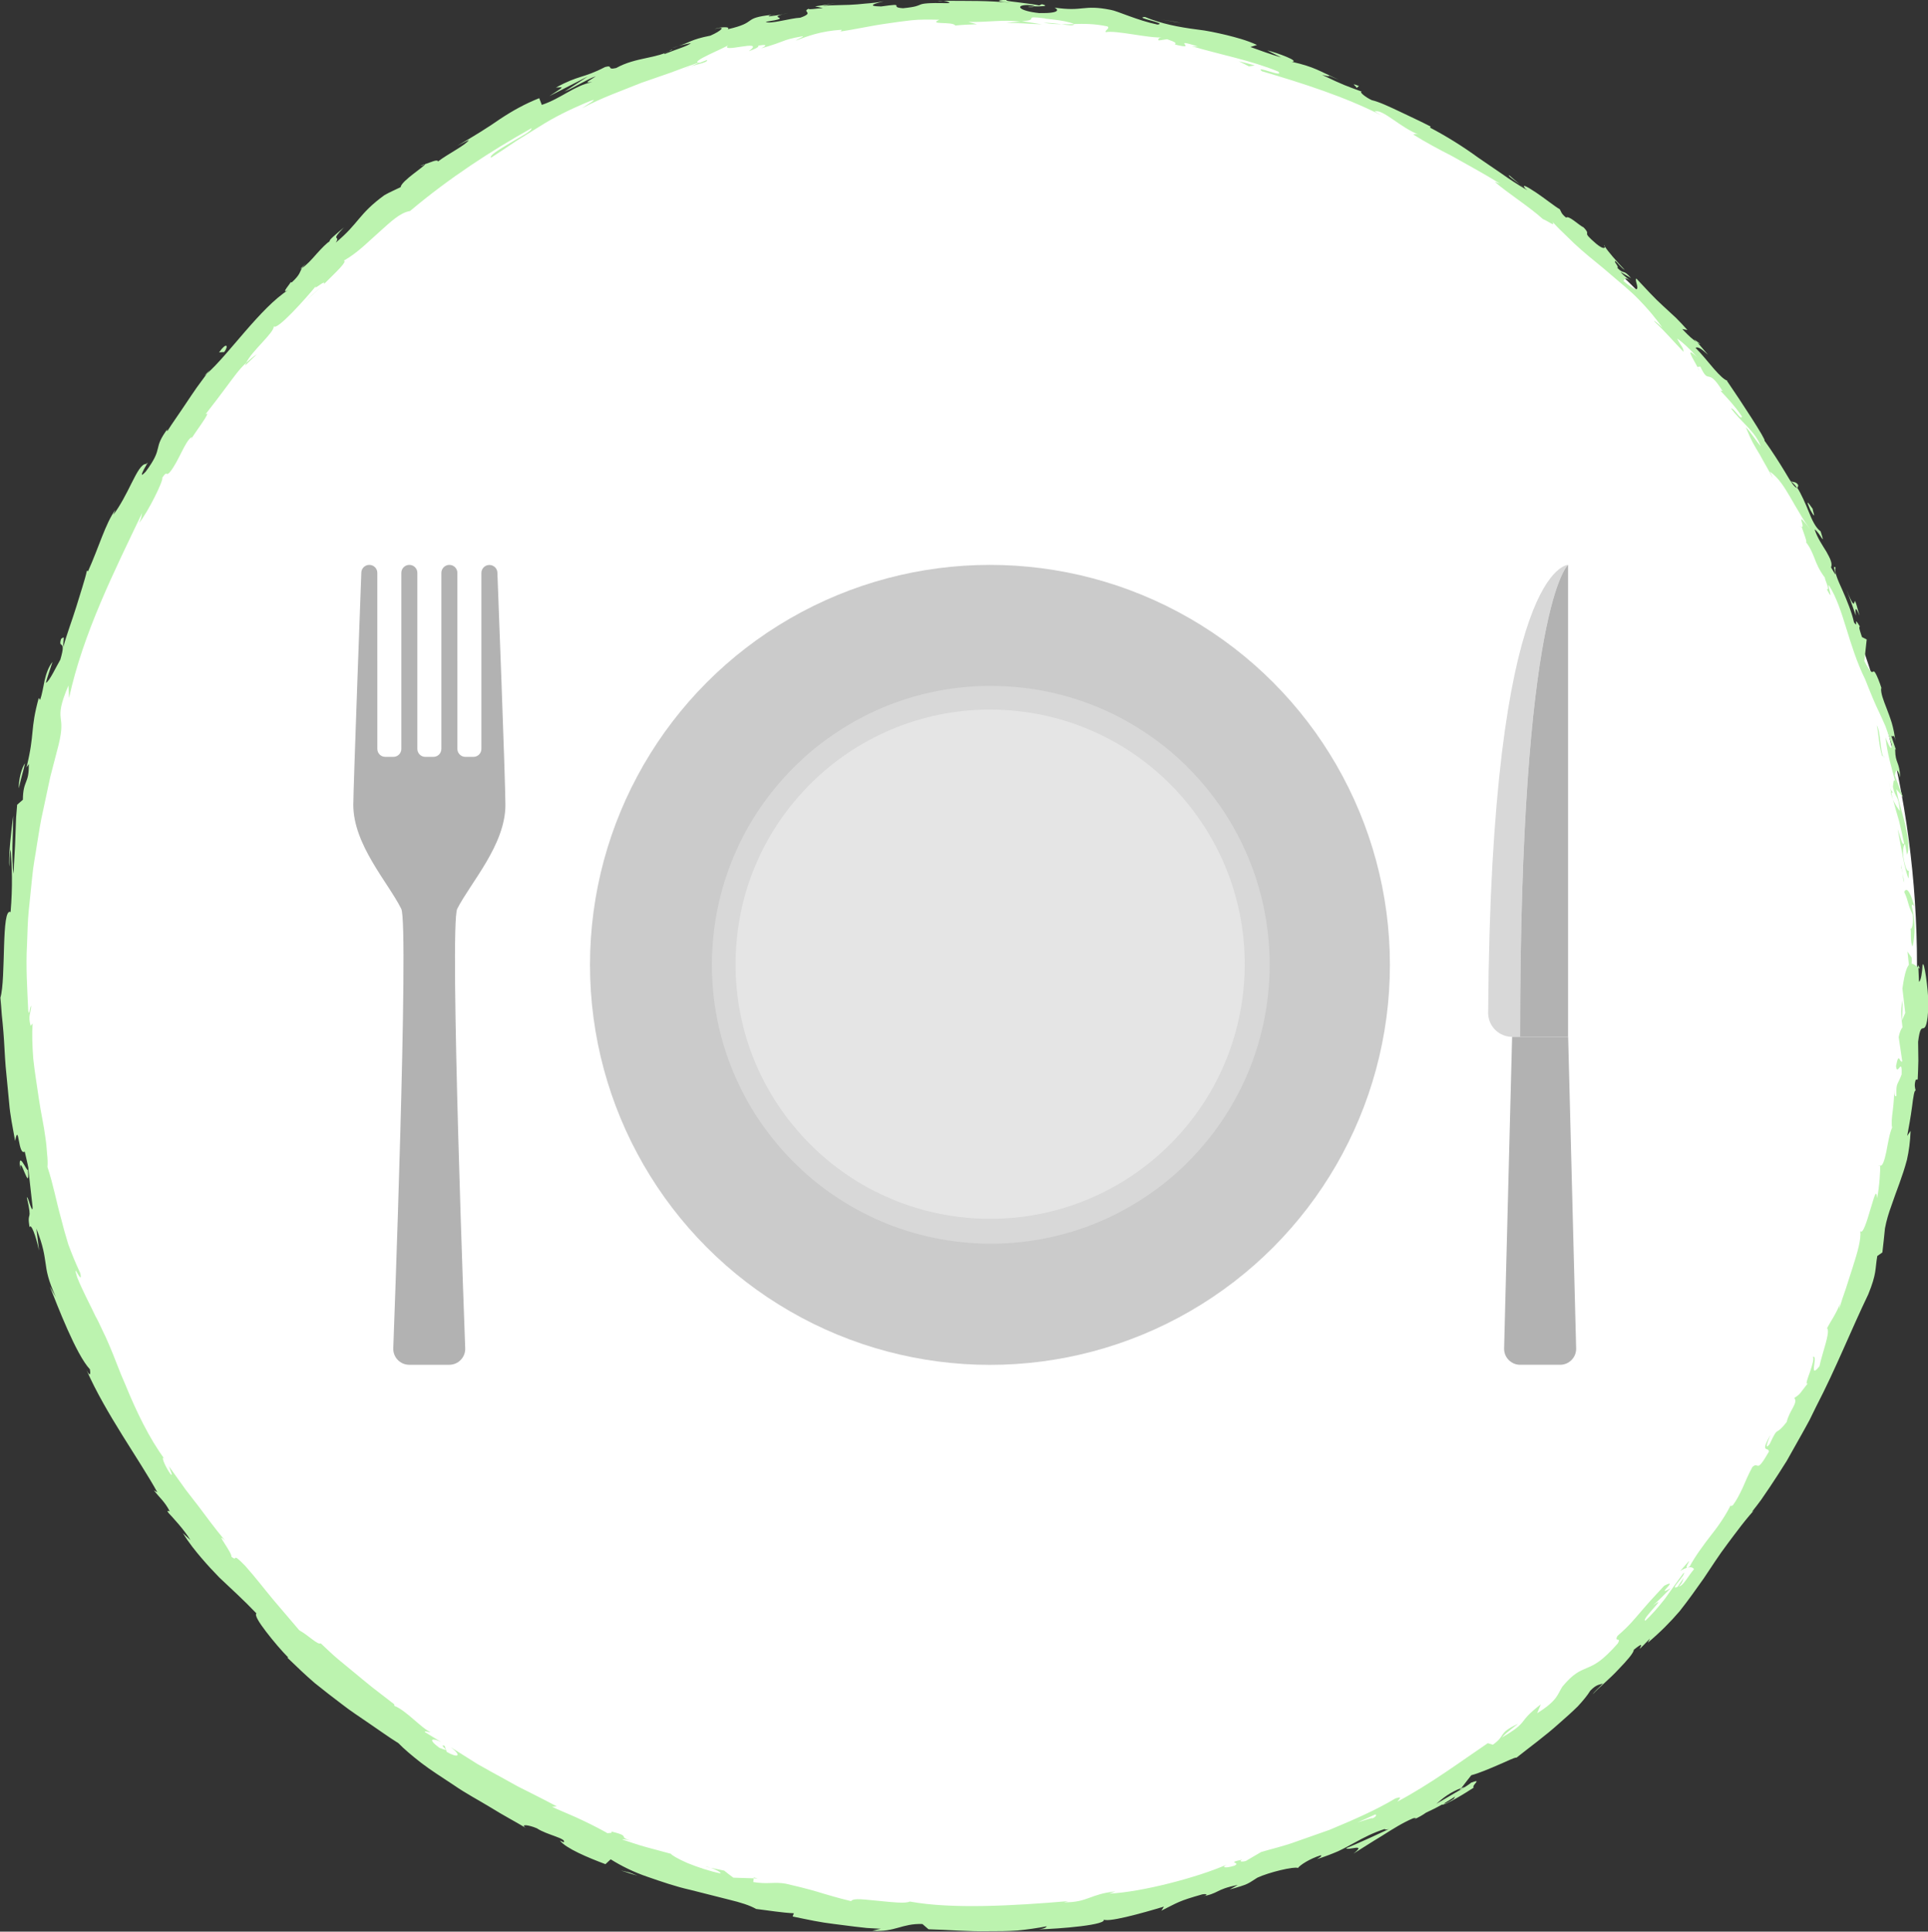 <?xml version="1.0" encoding="utf-8"?>
<!-- Generator: Adobe Illustrator 24.0.1, SVG Export Plug-In . SVG Version: 6.00 Build 0)  -->
<svg version="1.1" id="Layer_1" xmlns="http://www.w3.org/2000/svg" xmlns:xlink="http://www.w3.org/1999/xlink" x="0px" y="0px"
	 viewBox="0 0 238.42 238.85" style="enable-background:new 0 0 238.42 238.85;" xml:space="preserve">
<rect x="0" y="0" width="238.42" height="238.85" fill="#333333" stroke="none"/>
<style type="text/css">
	.st0{fill:#FFFFFF;}
	.st1{fill:#BCF3AF;}
	.st2{fill:#CBCBCB;}
	.st3{fill:#D8D8D8;}
	.st4{fill:#E5E5E5;}
	.st5{fill:#B2B2B2;}
</style>
<g>
	<circle class="st0" cx="119.3" cy="119.31" r="117.76"/>
	<g>
		<g>
			<g>
				<g>
					<path class="st1" d="M236.06,119.31c0.13,0.39,0.43,0.17,0.34-0.9l-0.52-0.75L236.06,119.31z"/>
					<path class="st1" d="M236.74,112.1c-0.34-1.25-0.87-2.65-1.26-1.81c0.57,1.2,0.39,1.51,1.06,2.82c0.1,1.07-0.11,1.87-0.29,1.7
						c0.14,0.37-0.07,1.66,0.26,2.23c0.17-0.7,0.25-1.49,0.25-2.34c0-0.85-0.11-1.75-0.35-2.66
						C236.48,111.64,236.64,112.01,236.74,112.1z"/>
					<path class="st1" d="M187.96,22.81l0.52,0.44C188.35,23.12,188.17,22.97,187.96,22.81z"/>
					<path class="st1" d="M127.17,0.87c0.5,0.03,0.71-0.01,0.74-0.05C127.45,0.82,127.07,0.82,127.17,0.87z"/>
					<path class="st1" d="M115.98,0.12c0.24,0.01,0.44,0.01,0.66,0.02C116.39,0.1,116.13,0.08,115.98,0.12z"/>
					<path class="st1" d="M187.96,22.81l-1.34-1.14C186.43,21.74,187.29,22.29,187.96,22.81z"/>
					<path class="st1" d="M233.8,97.97c0.09,0.35,0.19,0.64,0.29,0.9c-0.07-0.29-0.14-0.57-0.21-0.85
						C233.86,98,233.83,98,233.8,97.97z"/>
					<path class="st1" d="M209.49,41.95l0.35,0.4c0.15,0.08,0.29,0.15,0.44,0.2L209.49,41.95z"/>
					<path class="st1" d="M222.37,59.99c-0.23-0.45-0.69-0.38-0.94-0.46c0.29,0.16,0.55,0.44,0.79,0.8
						C222.3,60.31,222.35,60.2,222.37,59.99z"/>
					<path class="st1" d="M234.47,92.82l0.2,0.59C234.62,93.26,234.53,93,234.47,92.82z"/>
					<path class="st1" d="M198.44,30.54c0.01-0.07-0.01-0.16-0.05-0.24C198.36,30.33,198.38,30.42,198.44,30.54z"/>
					<path class="st1" d="M232.37,144.18c0.03,0.02,0.05,0,0.07,0.01C232.43,144.06,232.41,144.02,232.37,144.18z"/>
					<path class="st1" d="M237.17,119.31l0.01,0.35c0.08,0.04,0.16,0.08,0.23,0.08L237.17,119.31z"/>
					<path class="st1" d="M95.45,1.88c0.04,0,0.05,0,0.09-0.01C96.07,1.73,95.77,1.79,95.45,1.88z"/>
					<path class="st1" d="M2.51,144.59c-0.11-2.16,1.25,3.28,0.94,0.06C3.36,144.99,2.15,141.94,2.51,144.59z"/>
					<path class="st1" d="M233.75,97.41c-0.05-0.29-0.11-0.58-0.16-0.88C233.65,96.93,233.7,97.2,233.75,97.41z"/>
					<path class="st1" d="M3.45,144.66L3.45,144.66l-0.03-0.33C3.43,144.46,3.44,144.54,3.45,144.66z"/>
					<path class="st1" d="M52.01,20.49c0.12,0.01,0.31-0.06,0.5-0.13C52.47,20.33,52.35,20.35,52.01,20.49z"/>
					<path class="st1" d="M83.94,5.7L83.1,5.92C83.44,5.85,83.71,5.77,83.94,5.7z"/>
					<path class="st1" d="M38.09,32.41c-0.37,0.3-0.52,0.37-0.95,0.86c0.06-0.03,0.11-0.06,0.18-0.1
						C37.45,32.97,37.66,32.74,38.09,32.41z"/>
					<path class="st1" d="M25.29,46.47c0.09-0.06,0.19-0.15,0.28-0.22c0.11-0.15,0.24-0.33,0.35-0.49L25.29,46.47z"/>
					<path class="st1" d="M207.78,194.26c0.36-0.23,0.62-0.34,0.85-0.4C208.21,193.87,209.92,191.75,207.78,194.26z"/>
					<path class="st1" d="M234.03,97.92c-0.12-0.09-0.2-0.24-0.28-0.51c0.05,0.21,0.09,0.41,0.13,0.61
						C233.96,98.06,234.02,98.06,234.03,97.92z"/>
					<path class="st1" d="M39.82,35.36l-2.17,1.98C38.27,36.81,39.06,36.09,39.82,35.36z"/>
					<path class="st1" d="M87.23,230.82l0.67,0.14C87.65,230.88,87.41,230.82,87.23,230.82z"/>
					<path class="st1" d="M31.77,43.8c-0.46,0.3-0.89,0.67-1.31,1.06c-0.05,0.11-0.13,0.24-0.14,0.33L31.77,43.8z"/>
					<path class="st1" d="M208.64,193.85C208.63,193.85,208.63,193.85,208.64,193.85C208.63,193.85,208.63,193.85,208.64,193.85z"/>
					<path class="st1" d="M218.95,177.41c-1.4,2.42-0.19,1.42-0.21,2.1c-1.67,2.92-1.18,1.09-2.04,1.9
						c-0.5,0.92-0.86,1.78-1.21,2.59c-0.37,0.79-0.74,1.5-1.2,2.13c-0.14,0.04-0.35,0.27-0.23-0.09c-0.48,1.01-1.36,2.41-2.42,3.73
						c-1.04,1.34-2.06,2.74-2.68,3.91c-0.16,0.11-0.26,0.16-0.33,0.17c0.49-0.14,0.75-0.01,0.85,0.19
						c-0.82,0.97-1.28,2.01-1.87,2.14c0.52-0.58,0.45-0.73,0.6-1.08l-0.75,1.11c-1.18,0.56,1.05-1.49,0.76-1.74
						c-0.78,1.03-1.59,2.19-2.37,3.27c-0.82,1.04-1.65,1.99-2.38,2.66c-0.65-0.05,3.08-3.47,0.92-1.87c0.76-0.68,1.49-1.4,2.2-2.14
						c-2.13,1.23,1.26-1.37-0.79-0.31c-0.67,0.74-1.2,1.31-1.66,1.8c-0.45,0.5-0.81,0.92-1.18,1.35c-0.74,0.84-1.42,1.75-2.94,3.05
						c-0.46,0.83,0.51,0.09,0.05,0.92c-0.95,1.08-1.68,1.76-2.29,2.21c-0.62,0.45-1.12,0.66-1.57,0.85c-0.9,0.39-1.64,0.66-3,2.29
						c-0.62,0.95-0.56,1.7-3.12,3.29l0.45-1.09c-3.08,2.36-1.27,2.02-4.81,4.1c0.46-0.61,2.39-1.93,1.87-1.64
						c-2.42,1.16-1.33,1.35-2.99,2.53l-0.63-0.19c-3.42,2.32-7.11,5.06-11.18,7.23c0.16-0.25,0.78-0.75-0.24-0.4
						c-2.49,1.49-5.33,2.71-8.16,3.89c-1.44,0.51-2.88,1.01-4.29,1.51c-1.4,0.51-2.83,0.83-4.16,1.23l-1.88,1.1
						c-0.47,0.15-0.94,0.07-0.45-0.16c-2.14,0.43-0.03,0.3-0.98,0.75c-1.18,0.37-1.64,0.2-0.93-0.14
						c-3.53,1.56-10.46,3.4-14.53,3.59l0.76-0.27c-3.13,0.31-3.41,1.37-6.37,1.35l0.55-0.15c-6.82,0.58-14.44,1.01-19.62,0.05
						c-0.51,0.28-2.2,0.08-3.82-0.08c-1.62-0.13-3.15-0.41-3.43,0.03c-1.92-0.46-2.59-0.7-3.46-0.94c-0.86-0.27-1.92-0.59-4.59-1.21
						c-1.44-0.27-2.25,0.1-4.05-0.21l0.06-0.46l-2.52-0.08c-0.38-0.27-0.76-0.57-1.13-0.87l-1.67-0.35c0.64,0.21,1.33,0.59,1.2,0.69
						c-1.31-0.26-2.85-0.78-4.06-1.27c-1.2-0.52-2.05-1.03-2.05-1.15l-3.04-0.82c-1.02-0.27-2-0.63-3-0.95
						c0.2-0.12,1.2,0.2,2.01,0.4c-3.29-0.79-0.39-0.68-3.4-1.4c0.34,0.25-0.31,0.17-0.41,0.23c-0.67-0.39-1.78-0.97-3.04-1.57
						c-1.25-0.61-2.66-1.15-3.83-1.7l0.58-0.06c-1.03-0.55-2.09-1.09-3.18-1.64c-0.54-0.27-1.09-0.55-1.65-0.83
						c-0.54-0.3-1.09-0.6-1.64-0.91c-1.1-0.61-2.23-1.21-3.35-1.86c-1.09-0.69-2.19-1.38-3.3-2.08c1.5,1.13,0.84,1.37-0.49,0.58
						l-0.25-0.74c-1-0.29,1.25,1.02-0.67,0.23c-1.58-1.17-0.76-1.21,0.24-0.7l-2.03-1.24c-0.03-0.2,0.47,0.06,0.69-0.01
						c-0.96-0.33-3.07-2.73-4.45-3.22l-0.02-0.2c-1.03-0.8-1.92-1.49-2.73-2.11c-0.8-0.63-1.49-1.23-2.18-1.79
						c-0.69-0.56-1.35-1.11-2.04-1.68c-0.69-0.58-1.37-1.24-2.14-1.96c-0.35,0.25-1.49-0.97-2.65-1.61
						c-1.02-1.2-2.09-2.46-3.22-3.78c-1.11-1.33-2.21-2.78-3.47-4.19c-1.86-1.91-0.77-0.37-1.72-1.14c0.18-0.4-2.18-3.34-0.76-1.97
						c-1.45-1.74-2.28-2.92-3.25-4.2c-0.49-0.63-1-1.3-1.61-2.08c-0.58-0.81-1.25-1.75-2.09-2.92c0.2,0.61,0.53,1.24,0.22,1
						c-0.62-0.85-1.15-2.09-0.91-2.06l0.18,0.21c-1.93-2.6-3.55-5.98-4.89-9.27c-0.73-1.62-1.29-3.26-1.93-4.74
						c-0.31-0.74-0.63-1.44-0.96-2.1c-0.3-0.67-0.61-1.29-0.93-1.84l0.14,0.25c-0.75-1.6-1.61-3.17-2.27-4.82
						c-0.72-2.34,0.74,1.29,0.39-0.5c-0.61-1.3-1.09-2.49-1.5-3.61c-0.35-1.14-0.64-2.2-0.9-3.24c-0.58-2.06-0.92-4.04-1.66-6.29
						c0.04-0.48,0.02-1.03-0.05-1.64c-0.04-0.62-0.1-1.3-0.21-2.02c-0.18-1.45-0.56-3.06-0.8-4.74c-0.24-1.68-0.53-3.39-0.7-5
						c-0.12-1.62-0.17-3.12-0.08-4.35l-0.24,0.3c-0.36-1.25,0.02-1.54,0.07-2.48c-0.2,0.14-0.21,1.39-0.37,0.61
						c-0.12-2.69-0.31-5.44-0.15-8.2c0.06-1.38,0.07-2.77,0.21-4.16c0.14-1.39,0.28-2.78,0.43-4.17c0.12-1.39,0.41-2.77,0.61-4.15
						c0.22-1.38,0.43-2.76,0.75-4.13c0.29-1.36,0.58-2.73,0.87-4.08c0.35-1.34,0.69-2.68,1.04-4.01c0.47-1.96,0.34-2.58,0.25-3.33
						C7.42,88,7.45,87.13,8.46,84.77l0.08,1.53c1.74-8,5.6-15.68,9.04-22.88c-0.13,0.47-0.03,0.54-0.38,1.24
						c1.1-1.31,3.1-5.4,2.86-5.58c0.7-1.03,0.38-0.1,0.92-0.67c1.1-1.3,1.88-3.84,2.71-4.36c0.14-0.09-0.18,0.45-0.33,0.72
						c0.48-1,3-4.15,2.05-3.54c0.93-1.18,1.79-2.32,2.6-3.41c0.82-1.08,1.54-2.15,2.44-2.96c0.68-1.47,3.5-3.75,3.4-4.52
						c0.36,0.62,3.98-3.46,5.2-4.94c-0.32,0.59,1.34-0.98,1-0.26c1.53-1.52,2.98-2.87,2.45-2.9c1.78-1,3.15-2.46,4.5-3.64
						c1.33-1.19,2.47-2.3,3.71-2.51c4.93-4.14,9.96-7.4,15.02-10.24c0.07,0.37-1.38,1.05-2.69,1.86c-1.33,0.79-2.6,1.55-2.31,1.79
						c1.15-0.74,2.17-1.43,3.13-2.08c0.98-0.61,1.9-1.18,2.82-1.75c1.83-1.17,3.77-2.13,6.29-3.18c1.32-0.5-0.61,0.6-1,0.9
						c2.42-1.31,4.94-2.17,7.32-3.14c1.22-0.42,2.42-0.84,3.6-1.25c0.59-0.22,1.17-0.44,1.75-0.65c0.58-0.2,1.16-0.41,1.74-0.61
						c0,0.06-0.48,0.27-0.95,0.46c0.92-0.28,2.18-0.52,1.99-0.78l-0.88,0.34c-1.61,0,3.44-1.95,3.56-2.22
						c-1.38,1.22,4.79-0.88,2.5,0.79c0.6-0.2,1.35-0.52,1.16-0.69c0.93-0.15,1.25-0.1,0.37,0.34c1.66-0.48,2.18-0.7,2.67-0.88
						c0.49-0.19,0.94-0.35,2.49-0.63c0.01,0.15-0.6,0.32-0.88,0.55c1.5-0.56,3.03-1.17,5.68-1.34c-0.15,0.11,0.17,0.19-0.61,0.28
						c2.25-0.31,4.15-0.77,6.13-1.04c0.99-0.15,2-0.29,3.07-0.41c1.07-0.12,2.22-0.09,3.47-0.07c-1.46,0.68,1.71,0.17,1.98,0.72
						c0.89-0.1,1.78-0.13,2.68-0.16l-1.07-0.3c2.35,0.09,4.45-0.33,6.46-0.01c-0.59,0.02-1.17,0.07-1.76,0.14
						c1.47-0.01,2.93,0.13,4.4,0.18l-2.48-0.4c2.4-0.11-0.21-0.73,2.92-0.33c-0.65,0.02,2.37,0.15,3.55,0.69l-0.01,0
						c1.18-0.03,2.4-0.06,4.12,0.29c0.42,0.23-0.45,0.57-0.18,0.72c1.2-0.27,5.46,0.79,6.98,0.64c-0.5,0.01-0.58,0.29-0.44,0.38
						l1.02-0.15c1.04,0.36,1.18,0.46,0.96,0.65c3.18,0.81-0.86-0.93,2.88,0.25c-0.31-0.04-0.18,0.05-0.81-0.04
						c3.76,1.1,7.38,1.76,10.72,3.14c0.82,0.87-3.02-0.88-2.02-0.04c4.95,1.46,10.28,3.15,14.76,5.45L170,13.79
						c0.97-0.39,3.17,2.03,5.57,2.9c-0.57-0.26-0.92-0.01-0.73-0.01c1.46,0.91,3,1.74,4.76,2.64c1.72,0.98,3.67,2.01,5.89,3.38
						l-0.64-0.21c1.53,1.34,4.33,3.12,5.95,4.6c0.63,0.24,1.6,1.04,1.19,0.34c0.57,0.64,1.17,1.22,1.77,1.79
						c0.58,0.59,1.18,1.15,1.79,1.68c1.21,1.07,2.48,2.02,3.65,3.06c1.18,1.02,2.4,1.98,3.46,3.08c1.06,1.09,2.05,2.24,2.91,3.48
						c-0.5-0.52-1.31-1.11-0.92-0.7c1.25,1.16,2.35,2.45,3.53,3.68c0-0.53-0.28-0.64-0.78-1.63c0.58,0.35,1.65,1.35,2.48,2.31
						c-1.7-1.59-0.39,0.35,0.06,1.26c-0.02-0.2,0.28,0,0.31-0.14c1.17,2.49,0.82-0.08,2.76,3.05l-0.26-0.04
						c0.94,1,1.81,1.93,2.64,3.15c0.03,0.73-1-1.08-1.32-0.96c1.2,1.67,3.03,2.87,3.67,4.7c-0.57-0.68-1.24-1.75-1.86-2.39
						c0.8,1.92,0.96,2.09,1.73,3.39l-0.07-0.13c0.56,1.02,1.15,2.02,1.69,3.06c-0.11-0.28-0.23-0.55-0.36-0.82
						c1.13,0.82,1.8,1.96,2.53,3.19c0.36,0.62,0.72,1.27,1.13,1.93c0.39,0.68,0.83,1.38,1.38,2.08c-2.12-2.72-0.59-0.32-1.11-0.35
						c0.29,0.85,0.78,2.11,0.49,1.83c0.53,0.65,0.79,1.28,1.08,2c0.27,0.72,0.59,1.51,1.31,2.45c-0.09,0.15,0.71,1.6,0.22,1.41
						c0.98,1.89,0.03-0.56,0.27-0.47c1.82,2.82,2.37,7.35,4.48,11.62c0.75,1.9,1.22,3.03,1.74,4.1c0.25,0.54,0.5,1.08,0.77,1.7
						c0.24,0.63,0.48,1.36,0.76,2.27c0.06,1.31-0.75-0.9-0.75-0.9c0.23,2.07,0.69,3.56,1.2,5.45c-0.19-0.36-0.23,0.06-0.29,0.67
						c0.31,1.53,0.71,0.93,0.86,3c-0.22-0.32-0.56-0.73-0.85-1.44c0.23,0.89,0.49,1.77,0.75,2.66c0.22,0.9,0.43,1.81,0.62,2.75
						c-0.19,0.53-0.53-1.09-0.78-1.73c0.38,2.1,0.95,5.46,1.35,6.09l0.04-1.39c0.08,0.78-0.3,0.43-0.44-0.13
						c-0.55-1.78-0.19-2.64-0.06-2.76l0.26,1.34c0.34-0.74,0.13-2.1-0.2-3.61c-0.34-1.51-0.92-3.13-1.12-4.49l0.82,1.01l-1-2.68
						c0.04-0.62,0.31-1.1,0.65,0.22c-0.08-2-0.59-1.66-0.62-3.39c0.01-0.19,0.06-0.12,0.12,0.05l-0.62-1.84
						c0.21,0.34,0.36-0.42,0.54,0.76c-0.11-0.87-0.26-1.64-0.46-2.32c-0.21-0.68-0.44-1.27-0.64-1.8c-0.41-1.06-0.73-1.86-0.68-2.55
						l0.12,0.27c-0.37-1.15-0.63-1.73-0.79-2.02c-0.16-0.29-0.23-0.29-0.3-0.25c-0.14,0.08-0.27,0.31-1.1-1.3l0.29-2.67l-0.58-0.29
						c-0.16-0.47-0.49-1.39-0.25-1.29c-0.97-1.61-0.07,0.36-0.74-0.53c-0.25-1.18-0.87-2.71-1.44-4c-0.59-1.28-1.05-2.37-0.83-2.77
						c-0.67-0.64,0.7,2.19-0.57-0.03c0.21-0.49-0.13-1.15-0.58-1.95c-0.48-0.79-1.12-1.7-1.45-2.75c0.67,0.41,1.42,2.36,0.74,0.24
						c-0.61-0.43-1.06-1.39-1.48-2.45c-0.43-1.05-0.9-2.16-1.41-2.94c-0.26,0.1-0.81-0.74-1.5-1.93c-0.71-1.18-1.66-2.66-2.56-3.91
						c0.31,0.04-3-5-4.64-7.39l0.13,0.01c-0.39-0.05-1.03-0.68-1.74-1.49c-0.71-0.82-1.5-1.83-2.27-2.59
						c0.3-0.15,0.67,0.05,1.54,0.86c-0.43-0.53-0.89-1.03-1.33-1.55c-0.45-0.25-0.94-0.67-1.85-1.63l0.64,0.12
						c-0.45-0.51-0.92-1.01-1.41-1.5c-0.51-0.47-1.03-0.95-1.57-1.45c-1.09-0.98-2.14-2.14-3.33-3.41c-0.4,0.14,1.24,2.66-1.58,0.32
						c0.05-0.24,0.19-0.59,0.95,0.01c-0.25-0.2-0.93-0.65-1.33-1.15l1.3,0.76c-1.04-1.2-0.8-0.36-1.69-1.26
						c0.22-0.2-0.53-0.8-0.24-0.85c0.25,0.2,0.72,0.85,1.15,1.1c-0.99-1.03-2.13-2.35-2.44-2.87c-0.02,0.21-0.27,0.3-1.08-0.36
						c-2.06-1.76-0.47-0.88-1.57-2.03c-0.61-0.29-1.84-1.53-2.16-1.21c-0.62-0.49-0.61-0.74-0.78-1.03
						c-0.62-0.35-1.9-1.38-2.95-2.08c-1.06-0.7-1.84-1.14-1.33-0.5l0.27,0.23c-0.06-0.03-0.13-0.07-0.2-0.12
						c0.01,0.01,0,0,0.01,0.01l-0.01-0.01c-1-0.58-1.97-1.22-2.93-1.9c-0.97-0.67-1.95-1.34-2.94-2.01
						c-1.92-1.4-3.95-2.66-5.97-3.72l0.08-0.13c-1.21-0.63-2.59-1.26-3.86-1.87c-1.28-0.6-2.47-1.17-3.43-1.4
						c-0.73-0.33-1.61-1.03-1.23-1.05c-1.95-0.73-2.19-0.76-4.9-2.07c2.05,0.53-0.59-0.48,2.07,0.61c-2.47-1.1-2.96-1.58-5.82-2.23
						c1.07-0.04-1.78-1.11-3.04-1.41l1.71,0.87c-1.39-0.41-2.58-0.85-3.79-1.29l0.81-0.25c-1.27-0.59-2.56-0.92-3.79-1.23
						c-1.24-0.29-2.43-0.55-3.6-0.68c-2.34-0.3-4.46-0.72-6.46-1.55c-1.51,0.08,2.92,0.77,1.55,0.94c-2.49-0.51-4.99-1.7-5.79-1.82
						c-3.45-0.69-3.34,0.26-6.95-0.28c0.45,0.21,0.84,0.72-1.88,0.68c-2.52-0.26-3.07-0.98-1.46-1c0.61,0.03,0.9,0.11,0.87,0.17
						c0.83,0,1.92,0,0.92-0.27l-0.34,0.15c-0.63-0.14-1.82-0.27-2.75-0.4c-0.93-0.11-1.6-0.17-1.18-0.31
						c-1.94,0.12-0.84,0.27,0.59,0.4c-3.27-0.31-5.12-0.23-8.5-0.26c0.54,0.08,1.04,0.28,0.5,0.29c-2.48-0.05-3.02,0.05-3.36,0.18
						c-0.34,0.13-0.48,0.28-2.14,0.45c-1.91-0.13,0.64-0.7-2.71-0.22c-2.07-0.03-0.48-0.44,0.33-0.64
						c-0.76,0.15-1.51,0.23-2.22,0.28c-0.71,0.08-1.39,0.13-2.03,0.16c-1.28,0.05-2.41,0.04-3.29,0.12l1.6-0.35
						c-0.96,0.21-1.75,0.29-2.56,0.42c0.32,0.06,0.65,0.15,0.97,0.22c-0.96,0.04-1.75,0.23-1.76,0.07c-0.93,0.4,0.83,0.45-1.03,1.11
						c-1.28,0.06-3.77,0.84-4.28,0.51c3.95-0.61-0.54-0.4,2.79-1.09c-0.63,0.17-1.42,0.3-2.38,0.42c-0.15-0.02,0.11-0.13,0.37-0.2
						c-3.84,0.42-1.61,0.91-5.48,1.79c0.43-0.38-1.02-0.28-1.63-0.03c1.55-0.43,0.85,0.22-0.51,0.82c-2.5,0.49-2.61,0.9-3.9,1.24
						l1.49-0.32c-0.42,0.39-1.65,0.7-3.28,1.36c-0.21-0.15,1.47-0.65,0.85-0.53c-1.69,1.1-4.38,0.89-6.81,2.25
						c-1.25,0.3-0.3-0.42-1.38-0.12c-2.74,1.42-3.22,0.97-6.07,2.54c1-0.06,1.11-0.2-0.81,1.05l4.74-2.42l-2.89,1.88
						c1.46-0.64,2.97-1.63,3.89-1.9c-1.39,0.87-1.25,0.77-0.45,0.71c-2.2,0.43-3.83,2.02-6.23,2.82l-0.32-0.83
						c-1.78,0.71-3.27,1.54-4.8,2.55c-1.52,1.06-3.19,2.1-5.33,3.34c0.48-0.24,0.94-0.5,1.43-0.71c-0.39,0.63-2.55,1.68-3.82,2.65
						c-0.04-0.33-0.94,0.12-1.62,0.34c0.19,0.13-2.97,2.09-2.99,2.83c-0.67,0.33-1.36,0.62-2.01,0.99
						c-3.24,2.36-3.09,3.43-6.02,5.87c0.66-1-0.8-0.01,1-1.87c-0.97,0.84-1.88,1.55-1.76,1.72c-0.34,0.18-0.96,0.82-1.59,1.52
						c-0.62,0.71-1.29,1.45-1.81,1.76c-0.3,0.47-0.21,0.81-1.27,1.78c-0.16,0.07-0.1-0.11-0.1-0.11c0.08,0.09-1.44,1.73-0.34,1.06
						c-3.42,2.16-7.44,8.05-10.05,10.33c-0.41,0.56-0.85,1.15-1.29,1.76c-0.44,0.61-0.84,1.25-1.27,1.87
						c-0.83,1.26-1.69,2.45-2.37,3.52c0.01-0.19-0.12-0.09,0.17-0.47c-2.11,2.8-0.46,2.26-2.82,5.45c-0.71,0.75-0.5,0.27-0.22-0.29
						c0.29-0.55,0.7-1.14,0.28-0.66c-0.58-0.03-1.14,1.04-1.8,2.35c-0.65,1.32-1.44,2.86-2.27,3.94l0.25-0.61
						c-1.22,1.68-2.02,4.59-3.39,7.63c0,0-0.01-0.18-0.13-0.08c-0.25,1.14-0.79,2.71-1.3,4.41c-0.52,1.69-1.2,3.44-1.61,5
						c-0.04-1.07,0.28-1.45-0.28-1c-0.41,1.38,0.72-0.19-0.09,2.56c-0.49,0.82-1.35,2.71-1.79,2.87c0.23-0.88,0.55-1.72,0.82-2.59
						c-0.47,0.58-0.77,1.41-0.97,2.27c-0.18,0.87-0.32,1.76-0.56,2.43l-0.17-0.24c-1.1,4.03-0.45,4.25-1.51,8.58l0.28-0.41
						c0.05,2.49-0.71,1.94-0.73,4.41l-0.71,0.62c-0.03,0.4-0.08,0.96-0.13,1.61c-0.02,0.65-0.05,1.4-0.08,2.19
						c-0.04,1.58-0.19,3.29-0.22,4.73c-0.31-1.66-0.07-5.04-0.05-7.16c-0.23,1.59-0.65,5.41-0.47,6.26
						c0.02-0.64-0.02-1.47,0.15-2.09c0.16,2,0.26,4.58-0.01,7.73c-1.17-0.62-0.56,8.26-1.26,10.59c0.07,0.71,0.12,1.41,0.17,2.11
						c0.08,0.7,0.14,1.41,0.2,2.11c0.12,1.41,0.16,2.85,0.28,4.3c0.14,1.46,0.28,2.94,0.43,4.47c0.12,1.54,0.45,3.09,0.74,4.72
						c0.47-2.46,0.36,1.89,1.19,1.32c0.33,1.49,0.5,2.05,0.45,2.2l0.52,4.64c0.02,0.56-0.13,0.23-0.3-0.23
						c-0.15-0.46-0.32-1.04-0.41-0.95c0.75,3.29-0.02,1.46,0.33,3.69c0.19-0.53,0.77,1,1.18,2.89l-0.33-2.72
						c0.87,2.2,0.97,3.22,1.13,4.24c0.14,1.03,0.29,2.07,1.28,4.24l-0.75-1.33c0.9,2.27,3.24,8.42,4.96,10.25
						c0.08,0.44,0.09,1.06-0.41,0.11c2.35,5.36,6.58,11.15,8.75,15.1l-0.43-0.25c0.65,0.87,1.34,1.38,1.96,2.6
						c-0.12,0-0.44-0.23-0.16,0.19c0.4,0.43,1.99,2.12,2.72,3.37l-0.92-0.85c0.74,1.21,1.54,2.19,2.29,3.07
						c0.75,0.88,1.48,1.66,2.2,2.4c1.5,1.43,2.96,2.73,4.59,4.44c-0.25,0.22,0.36,1.17,1.21,2.28c0.85,1.11,1.94,2.39,2.73,3.18
						l-0.12,0.01c1.19,1.15,2.3,2.21,3.41,3.16c1.14,0.92,2.24,1.77,3.34,2.6c1.08,0.85,2.23,1.58,3.38,2.38
						c1.16,0.78,2.31,1.63,3.61,2.44c0.67,0.69,1.64,1.52,2.81,2.43c1.17,0.9,2.6,1.8,4.06,2.77c1.44,1,3.06,1.85,4.57,2.77
						c1.5,0.94,3.02,1.73,4.33,2.52c-0.78-0.53,0.37-0.39,1.36,0.04c1.2,0.81,3.77,1.26,3.3,1.73l-0.46-0.22
						c0.74,0.97,3.47,2.11,5.63,2.92l0.65-0.6c1.29,0.81,2.85,1.59,4.57,2.17c1.71,0.59,3.49,1.21,5.25,1.6
						c1.74,0.44,3.4,0.86,4.82,1.22c1.42,0.34,2.59,0.71,3.34,1.15c1.45,0.17,3.22,0.47,4.67,0.53l-0.15,0.4
						c1.97,0.41,3.45,0.73,5.07,0.92c0.81,0.1,1.64,0.21,2.59,0.33c0.47,0.05,0.97,0.11,1.51,0.17c0.54,0.03,1.11,0.07,1.73,0.1
						l-1.04,0.23c2.81,0.22,3.63-0.91,6.19-0.82l0.75,0.65c2.44,0.06,4.89,0.29,7.35,0.24c1.23,0,2.45,0,3.67-0.09
						c1.22-0.12,2.42-0.29,3.61-0.52c-0.07,0.1-0.2,0.29-0.99,0.38c2.3-0.05,8.92-0.55,7.96-1.3c0.15,0.62,4.99-0.75,7.51-1.51
						l-0.31,0.5c2.06-1.02,2.09-1.18,5.07-2.02c0.73-0.12,0.71,0.18-0.27,0.3c2.43-0.39,1.73-0.88,4.64-1.46l-0.99,0.56
						c2.43-0.67,2.21-0.71,3.42-1.46c1.44-0.67,4.54-1.41,5.02-1.2c0.24-0.34,1.41-1.13,2.82-1.57c0.24,0.06-0.23,0.34-0.47,0.48
						c1-0.32,1.86-0.65,2.62-0.98c0.75-0.35,1.4-0.72,2.02-1.05c1.23-0.68,2.32-1.24,3.71-1.69c0.11,0.1,0.31,0.07,0.54,0
						c-3.02,1.44-5.51,2.48-5.28,2.36c0.15,0.36,2.65-0.7,0.9,0.68c0.94-0.58,2.19-1.4,3.51-2.19c1.3-0.83,2.65-1.67,3.87-2.18
						c0.13-0.03,0.26-0.05,0.37-0.04l-0.22,0.16c0.56-0.25,1.03-0.52,1.45-0.82c0.76-0.36,1.25-0.59,1.95-0.99
						c0.42,0.1,2.81-1.36,3.94-2.1c-0.31-0.3,1.21-1.19-0.37-0.6c0.19-0.09-0.18,0.19-0.94,0.67c-0.17,0.11-0.37,0.24-0.48,0.32
						c0.02-0.02,0.04-0.05,0.06-0.08c-0.76,0.45-1.76,1.03-2.89,1.69c0.82-0.72,1.69-1.42,3.1-1.96c0.46-0.58,0.94-1.24,1.23-1.58
						c0.93-0.24,2.18-0.78,3.28-1.25c1.11-0.46,2.01-0.95,2.32-0.93c1.62-1.29,3.58-2.71,5.25-4.22c0.84-0.73,1.64-1.45,2.32-2.12
						c0.65-0.7,1.19-1.36,1.54-1.93c0.81-0.84,1.16-0.71,1.57-0.9c-0.46,0.5-1.07,1.02-1.27,1.34c0.8-0.86,2.15-1.95,3.17-3.06
						c1.05-1.09,1.9-2.05,1.91-2.44c2.29-1.86-0.81,1.53,1.99-1.38l-0.26,0.51c1.53-1.29,2.81-2.58,3.93-3.89
						c1.08-1.36,2.03-2.71,3-4.08c0.94-1.39,1.84-2.83,2.95-4.29c1.1-1.46,2.23-3.05,3.76-4.67c-0.41,0.46-0.61,0.69-0.76,0.74
						c0.39-0.49,0.78-0.99,1.15-1.5l1.07-1.57c0.7-1.06,1.41-2.13,2.08-3.22c0.63-1.12,1.26-2.24,1.89-3.36
						c0.31-0.57,0.63-1.12,0.93-1.69l0.85-1.73c2.38-4.58,4.26-9.34,6.42-13.83c1.06-2.62,0.82-3.03,1.11-4.73l0.63-0.44
						c0.13-0.99,0.21-1.99,0.32-2.97c0.19-1.03,0.48-1.95,0.81-2.85c0.31-0.9,0.63-1.79,0.97-2.7c0.33-0.92,0.66-1.88,0.94-2.94
						c0.24-1.07,0.4-2.24,0.45-3.57l-0.42,0.62c0.18-0.93,0.44-2.4,0.6-3.61c0.15-1.21,0.29-2.15,0.45-1.97
						c-0.03-0.2-0.24-0.66,0.01-1.37l0.24-0.03c0.03-0.78,0.07-1.55,0.08-2.33l-0.03-2.33c0.22-1.79,0.45-1.63,0.67-1.68
						c0.2-0.05,0.51-0.31,0.61-2.95c-0.04-1.98-0.55-5.6-0.73-4.86c-0.03,0.79-0.2,2.01-0.44,2.06l-0.08-1.78
						c-0.69-0.33-1.37-1.66-1.97,2.63l0.35,3.01l-0.41,0.94c0.07-0.84,0.08-1.68,0.09-2.52c-0.33,1.42-0.13,2.33-0.02,3.36
						c-0.2,0.23-0.36,0.64-0.47,1.22l0.44,2.99c-0.31,0.32-0.4-1.36-0.77,0.58c0.13,1.4,0.78-1.25,0.69,1.04
						c-0.5,1.39-0.7,0.94-0.64,2.64c-0.21,0.21-0.28-0.16-0.27-0.83c0,0.75-0.07,1.74-0.18,2.64c-0.12,0.89-0.2,1.7-0.08,2.11
						c-0.32,0.7-0.52,1.95-0.72,2.99c-0.22,1.04-0.47,1.86-0.77,1.71c0.05,0.49-0.09,2.68-0.37,4.04c-0.11-1.32-0.37-0.06-0.83,1.38
						c-0.43,1.45-0.93,3.13-1.25,2.69c0.12,1-0.34,2.61-0.91,4.38c-0.28,0.88-0.58,1.81-0.87,2.71c-0.32,0.89-0.61,1.76-0.82,2.57
						c0.02-0.19,0.04-0.57,0.18-0.83c-0.74,1.7-1.13,2.12-1.69,3.17c0.45,0.44-0.62,3.13-0.94,4.71c-1.45,1.83-0.05-1.55-0.84-1.13
						c0.24,0.05-0.05,1-0.34,1.86c-0.31,0.85-0.6,1.63-0.25,1.37c-1.11,1.39-0.84,1.26-1.68,1.83c0.5,0.61-0.6,1.51-0.94,2.96
						c-1.57,2-0.92,0.22-2.1,2.72C217.96,179.66,218.95,177.41,218.95,177.41z M172.85,222.91L172.85,222.91
						c0.5-0.28,0.92-0.5,1.2-0.65C173.8,222.4,173.45,222.58,172.85,222.91z M167.87,225.35c0.62-0.27,1.39-0.6,2.19-0.99
						c0.23,0.04,0.12,0.29-0.39,0.51C169.9,224.66,168.67,225.12,167.87,225.35z M179.75,222.45c-0.75,0.5-1.05,0.58-1.2,0.57
						c0.36-0.22,0.78-0.48,1.34-0.83c0.01-0.03,0.05-0.07,0.07-0.1C179.91,222.2,179.87,222.32,179.75,222.45z"/>
					<path class="st1" d="M180.86,221.17c0.1-0.08,0.16-0.12,0.3-0.22c-0.17,0.07-0.34,0.13-0.51,0.19
						c-0.07,0.09-0.14,0.19-0.21,0.27C180.59,221.33,180.73,221.25,180.86,221.17z"/>
					<path class="st1" d="M188.57,23.33l-0.09-0.08c0.07,0.07,0.13,0.14,0.17,0.19C188.6,23.39,188.6,23.38,188.57,23.33z"/>
					<polygon class="st1" points="93.22,232.15 93.21,232.26 93.7,232.28 					"/>
					<path class="st1" d="M209.95,45.45c0.01,0.07,0.05,0.18,0.16,0.38C210.12,45.8,210.04,45.64,209.95,45.45z"/>
					<path class="st1" d="M217.62,56.21l0.88,1.65C218.14,57.14,217.85,56.62,217.62,56.21z"/>
					<path class="st1" d="M222.56,65.08c0.12,0.08,0.19,0.09,0.25,0.09l-0.01-0.02L222.56,65.08z"/>
					<path class="st1" d="M85.45,8.2c-0.13,0.04-0.26,0.08-0.37,0.12C84.23,8.67,84.81,8.45,85.45,8.2z"/>
					<path class="st1" d="M132.83,2.99c-0.52,0.01-1.02,0.02-1.56,0C132.12,3.13,132.78,3.22,132.83,2.99z"/>
					<path class="st1" d="M40.06,35.15C40.06,35.14,40.06,35.14,40.06,35.15c-0.08,0.07-0.16,0.14-0.24,0.22L40.06,35.15z"/>
					<path class="st1" d="M129.05,2.81c0.85,0.15,1.56,0.18,2.23,0.18C130.58,2.91,129.76,2.8,129.05,2.81z"/>
					<path class="st1" d="M235.08,106.91l0.04,0.49c0.03-0.01,0.05,0.02,0.07,0.05L235.08,106.91z"/>
					<path class="st1" d="M235.2,107.45l0.09,0.54C235.27,107.74,235.25,107.52,235.2,107.45z"/>
					<path class="st1" d="M235.48,109.11l-0.19-1.13C235.32,108.38,235.34,108.87,235.48,109.11z"/>
					<path class="st1" d="M233.07,93.65l-0.18-0.12C232.94,93.61,233,93.65,233.07,93.65z"/>
					<path class="st1" d="M232.09,89.69c0.23,0.95,0.24,2.45,0.65,3.75l0.15,0.1C232.51,92.97,232.59,90.52,232.09,89.69z"/>
					<path class="st1" d="M228.32,72.85c0.42,1.08,0.78,2.18,1.18,3.27c-0.07-0.62-0.16-1.45,0.46,0.01
						C228.79,71.87,229.96,77.1,228.32,72.85z"/>
					<path class="st1" d="M223.86,63.04c0.92,1.63,0.2-0.13,0.32-0.09C223.49,61.98,223.31,61.75,223.86,63.04z"/>
					<path class="st1" d="M167.72,10.91l0.33-0.27C166.7,10.1,167.97,10.77,167.72,10.91z"/>
					<path class="st1" d="M153.19,7.58c0.42,0.2,0.84,0.4,1.25,0.63l0.73-0.12C154.51,7.9,153.86,7.72,153.19,7.58z"/>
					<polygon class="st1" points="145.4,2.73 146.03,2.82 143.65,2.41 					"/>
					<path class="st1" d="M27.09,43.57l0.64-0.04C28.31,42.74,28.03,42.24,27.09,43.57z"/>
					<path class="st1" d="M3.09,94.38c-0.4,0.54-0.82,2.09-0.76,3.1C2.58,96.24,2.98,95.02,3.09,94.38z"/>
					<path class="st1" d="M77.89,231.56l-1.12-0.27c0.69,0.22,1.37,0.46,2.07,0.64C78.52,231.8,78.2,231.7,77.89,231.56z"/>
				</g>
			</g>
		</g>
	</g>
</g>
<g>
	<g>
		<circle class="st2" cx="122.42" cy="119.31" r="49.46"/>
		
			<ellipse transform="matrix(0.054 -0.999 0.999 0.054 -3.28 235.153)" class="st3" cx="122.42" cy="119.31" rx="34.47" ry="34.47"/>
		
			<ellipse transform="matrix(0.053 -0.999 0.999 0.053 -3.237 235.2)" class="st4" cx="122.42" cy="119.31" rx="31.47" ry="31.47"/>
	</g>
	<g>
		<path class="st3" d="M193.91,69.85c0,0-9.52,0.01-9.88,55.17c-0.01,0.07-0.01,0.15-0.01,0.22c0,0.05,0.01,0.11,0.01,0.16
			c0.08,1.56,1.38,2.81,2.96,2.81h0.99C187.98,74.8,193.91,69.85,193.91,69.85z"/>
		<path class="st5" d="M193.91,69.85c0,0-5.93,4.95-5.93,58.36h5.93V69.85z"/>
		<path class="st5" d="M186.99,128.21L186,166.78c0,1.09,0.89,1.98,1.98,1.98h4.95c1.09,0,1.98-0.89,1.98-1.98l-0.99-38.57H186.99z"
			/>
	</g>
	<path class="st5" d="M62.5,99.53c0-2.97-0.99-28.68-0.99-28.68c0-0.55-0.44-0.99-0.99-0.99c-0.55,0-0.99,0.44-0.99,0.99V92.6
		c0,0.55-0.44,0.99-0.99,0.99h-0.99c-0.54,0-0.99-0.44-0.99-0.99V70.84c0-0.55-0.44-0.99-0.99-0.99l0,0c-0.54,0-0.99,0.44-0.99,0.99
		V92.6c0,0.55-0.44,0.99-0.99,0.99h-0.99c-0.55,0-0.99-0.44-0.99-0.99V70.84c0-0.55-0.44-0.99-0.99-0.99l0,0
		c-0.55,0-0.99,0.44-0.99,0.99V92.6c0,0.55-0.44,0.99-0.99,0.99h-0.99c-0.55,0-0.99-0.44-0.99-0.99V70.84
		c0-0.55-0.44-0.99-0.99-0.99s-0.99,0.44-0.99,0.99c0,0-0.99,26.71-0.99,28.68c0,4.94,4.3,9.59,5.93,12.86
		c0.99,1.98-0.99,54.4-0.99,54.4c0,1.09,0.88,1.98,1.98,1.98h4.94c1.1,0,1.98-0.89,1.98-1.98c0,0-1.98-52.42-0.99-54.4
		C58.2,109.12,62.5,104.47,62.5,99.53z"/>
</g>
</svg>
